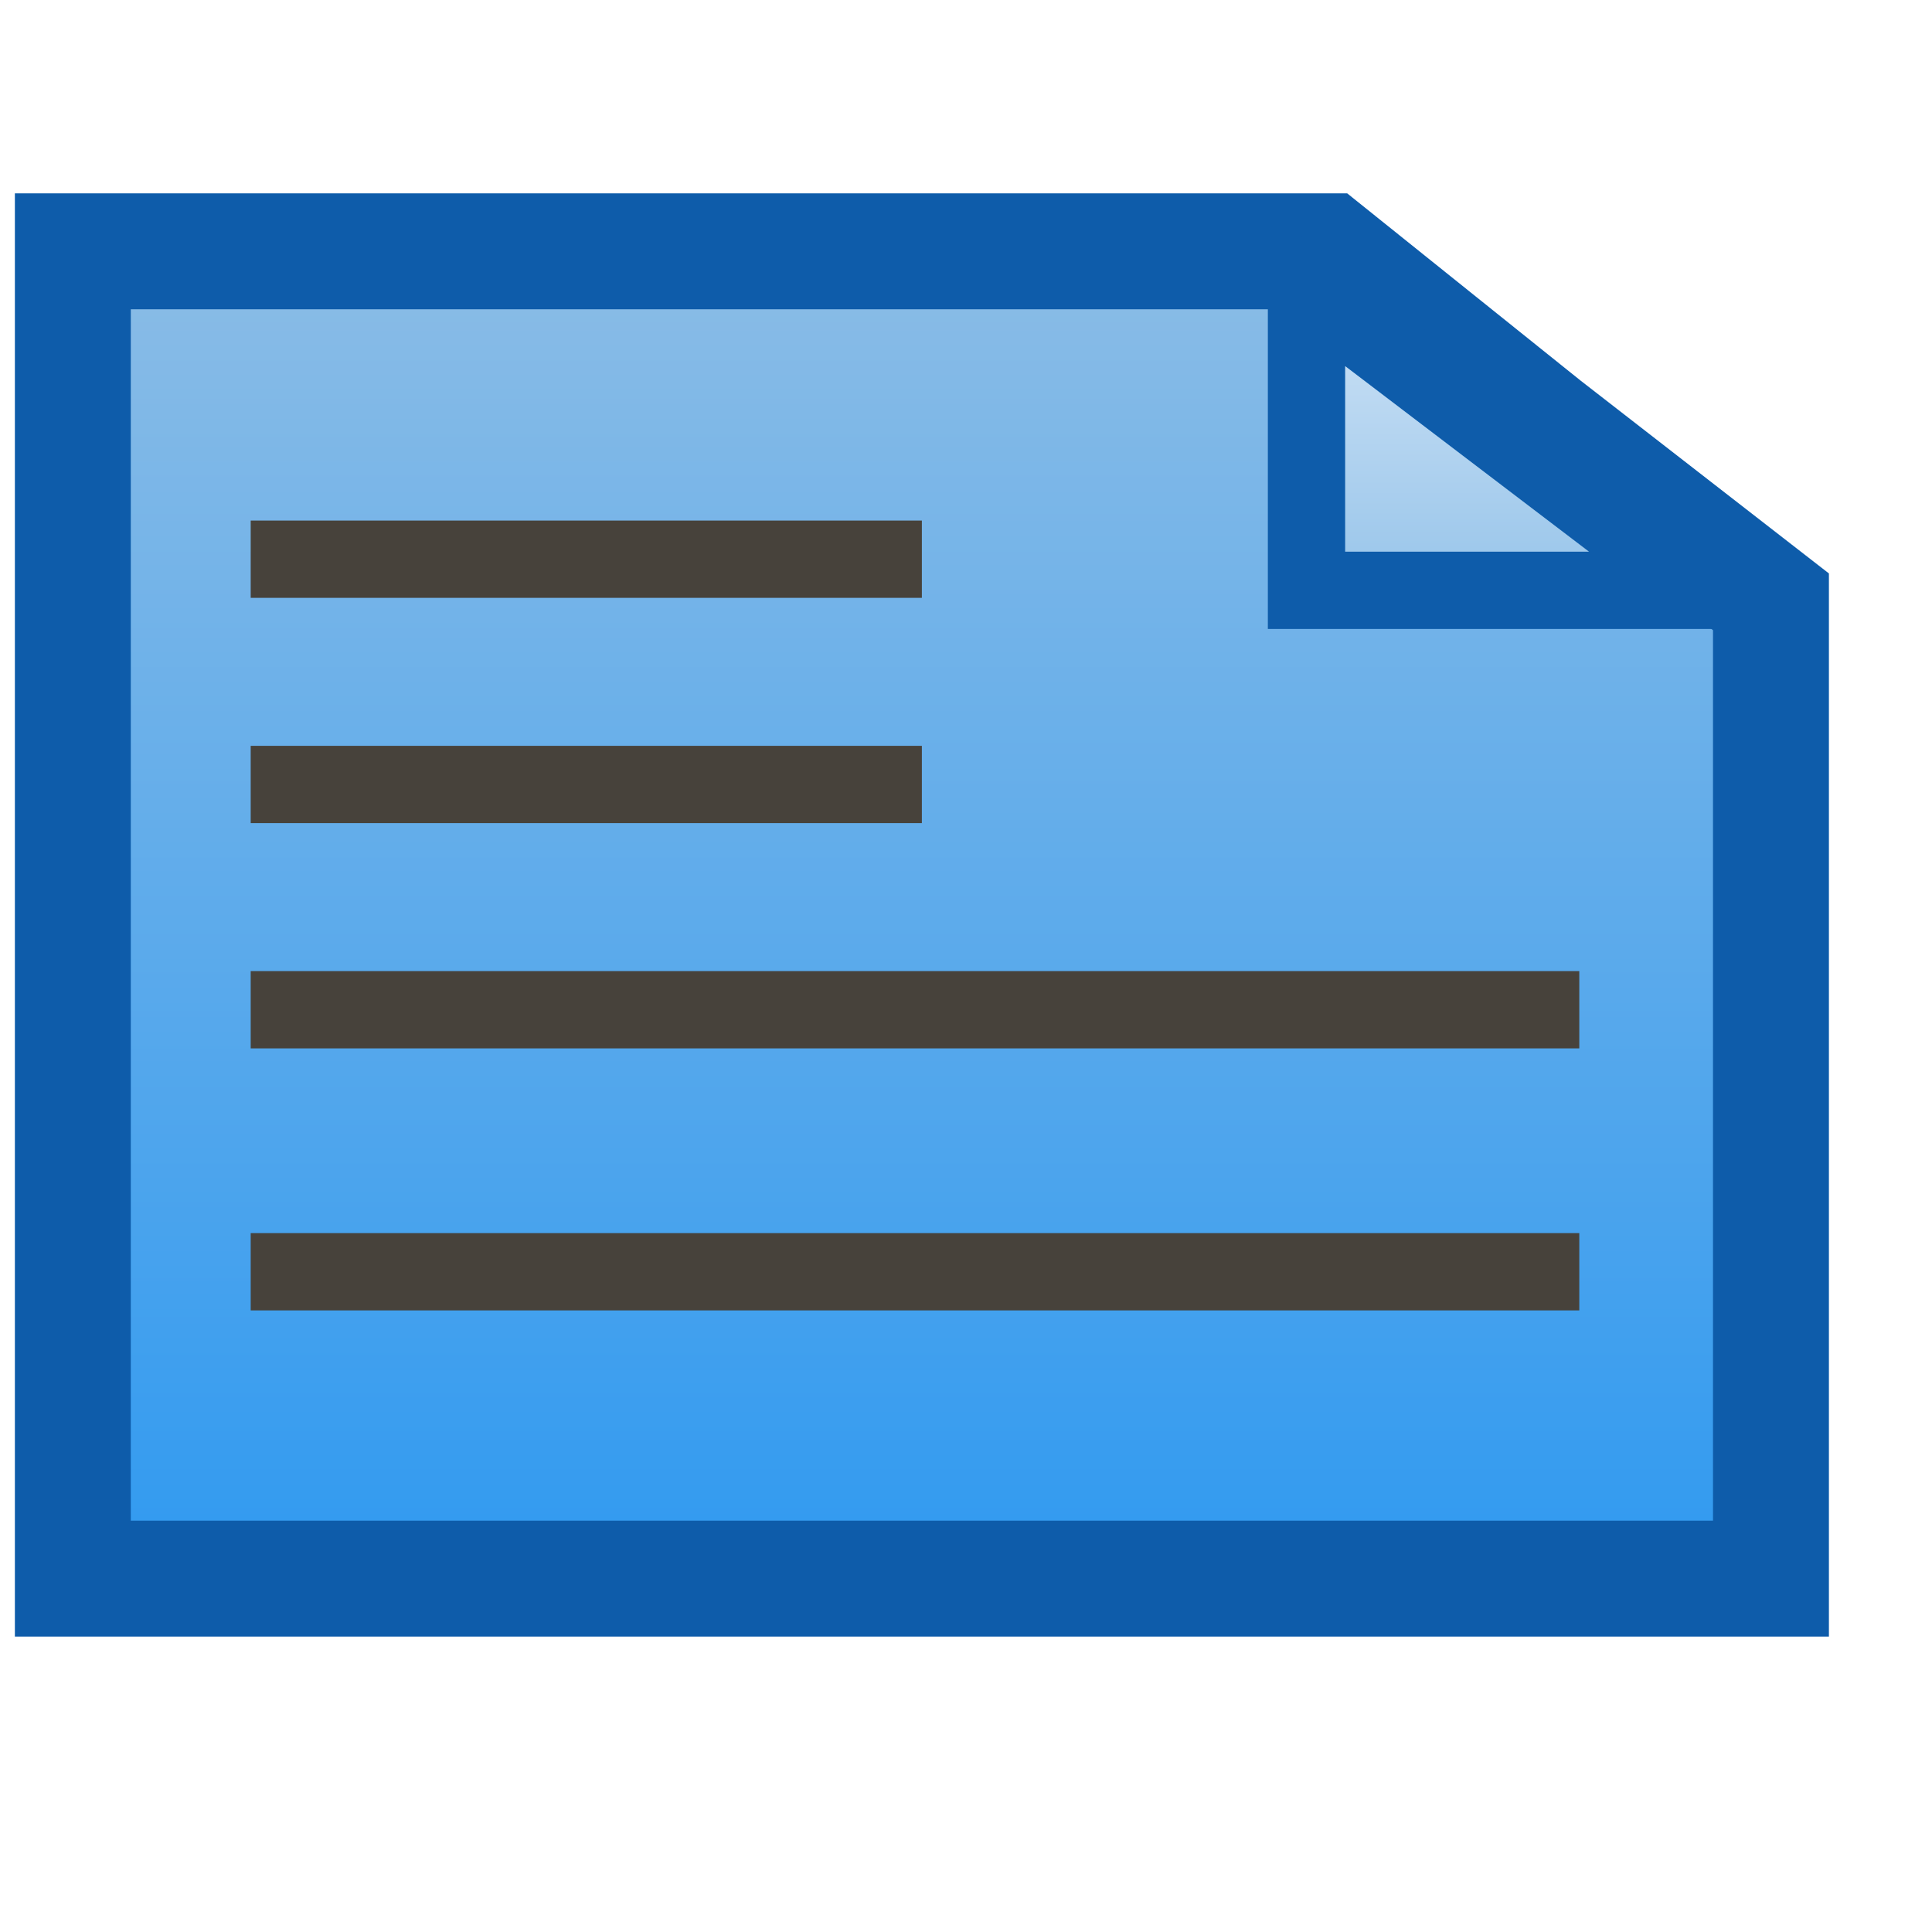 <?xml version="1.0" encoding="utf-8"?>
<!-- Generator: Adobe Illustrator 14.0.0, SVG Export Plug-In . SVG Version: 6.00 Build 43363)  -->
<!DOCTYPE svg PUBLIC "-//W3C//DTD SVG 1.1//EN" "http://www.w3.org/Graphics/SVG/1.1/DTD/svg11.dtd">
<svg version="1.1" id="Layer_1" xmlns="http://www.w3.org/2000/svg" xmlns:xlink="http://www.w3.org/1999/xlink" x="0px" y="0px"
	 width="50px" height="50px" viewBox="0 0 50 50" enable-background="new 0 0 50 50" xml:space="preserve">
<g id="Layer_2">
	<rect x="1.304" y="40.855" fill="#C1C0C0" width="45.11" height="0.858"/>
	
		<linearGradient id="SVGID_1_" gradientUnits="userSpaceOnUse" x1="2116.358" y1="-2536.515" x2="2116.358" y2="-2502.873" gradientTransform="matrix(1 0 0 -1 -2092.5 -2496)">
		<stop  offset="0" style="stop-color:#319AF0"/>
		<stop  offset="1" style="stop-color:#8ABCE6"/>
	</linearGradient>
	<polygon fill="url(#SVGID_1_)" stroke="#0E5CAA" stroke-width="3" points="1.885,6.504 34.338,6.504 39.976,11.027 45.832,15.575 
		45.832,40.855 1.885,40.855 	"/>
	
		<linearGradient id="SVGID_2_" gradientUnits="userSpaceOnUse" x1="1830.451" y1="2131.199" x2="1830.451" y2="2123.539" gradientTransform="matrix(1 0 0 1 -1791.5 -2116)">
		<stop  offset="0" style="stop-color:#98C5EA"/>
		<stop  offset="1" style="stop-color:#CFE3F6"/>
	</linearGradient>
	<polygon fill="url(#SVGID_2_)" stroke="#0E5CAA" stroke-width="2" points="33.812,7.456 44.09,15.278 33.812,15.278 	"/>
</g>
<line fill="none" stroke="#47423B" stroke-width="2" x1="6.488" y1="14.472" x2="23.858" y2="14.472"/>
<line fill="none" stroke="#47423B" stroke-width="2" x1="6.488" y1="20.302" x2="23.858" y2="20.302"/>
<line fill="none" stroke="#47423B" stroke-width="2" x1="6.488" y1="26.132" x2="40.872" y2="26.132"/>
<line fill="none" stroke="#47423B" stroke-width="2" x1="6.488" y1="32.913" x2="40.872" y2="32.913"/>
</svg>
